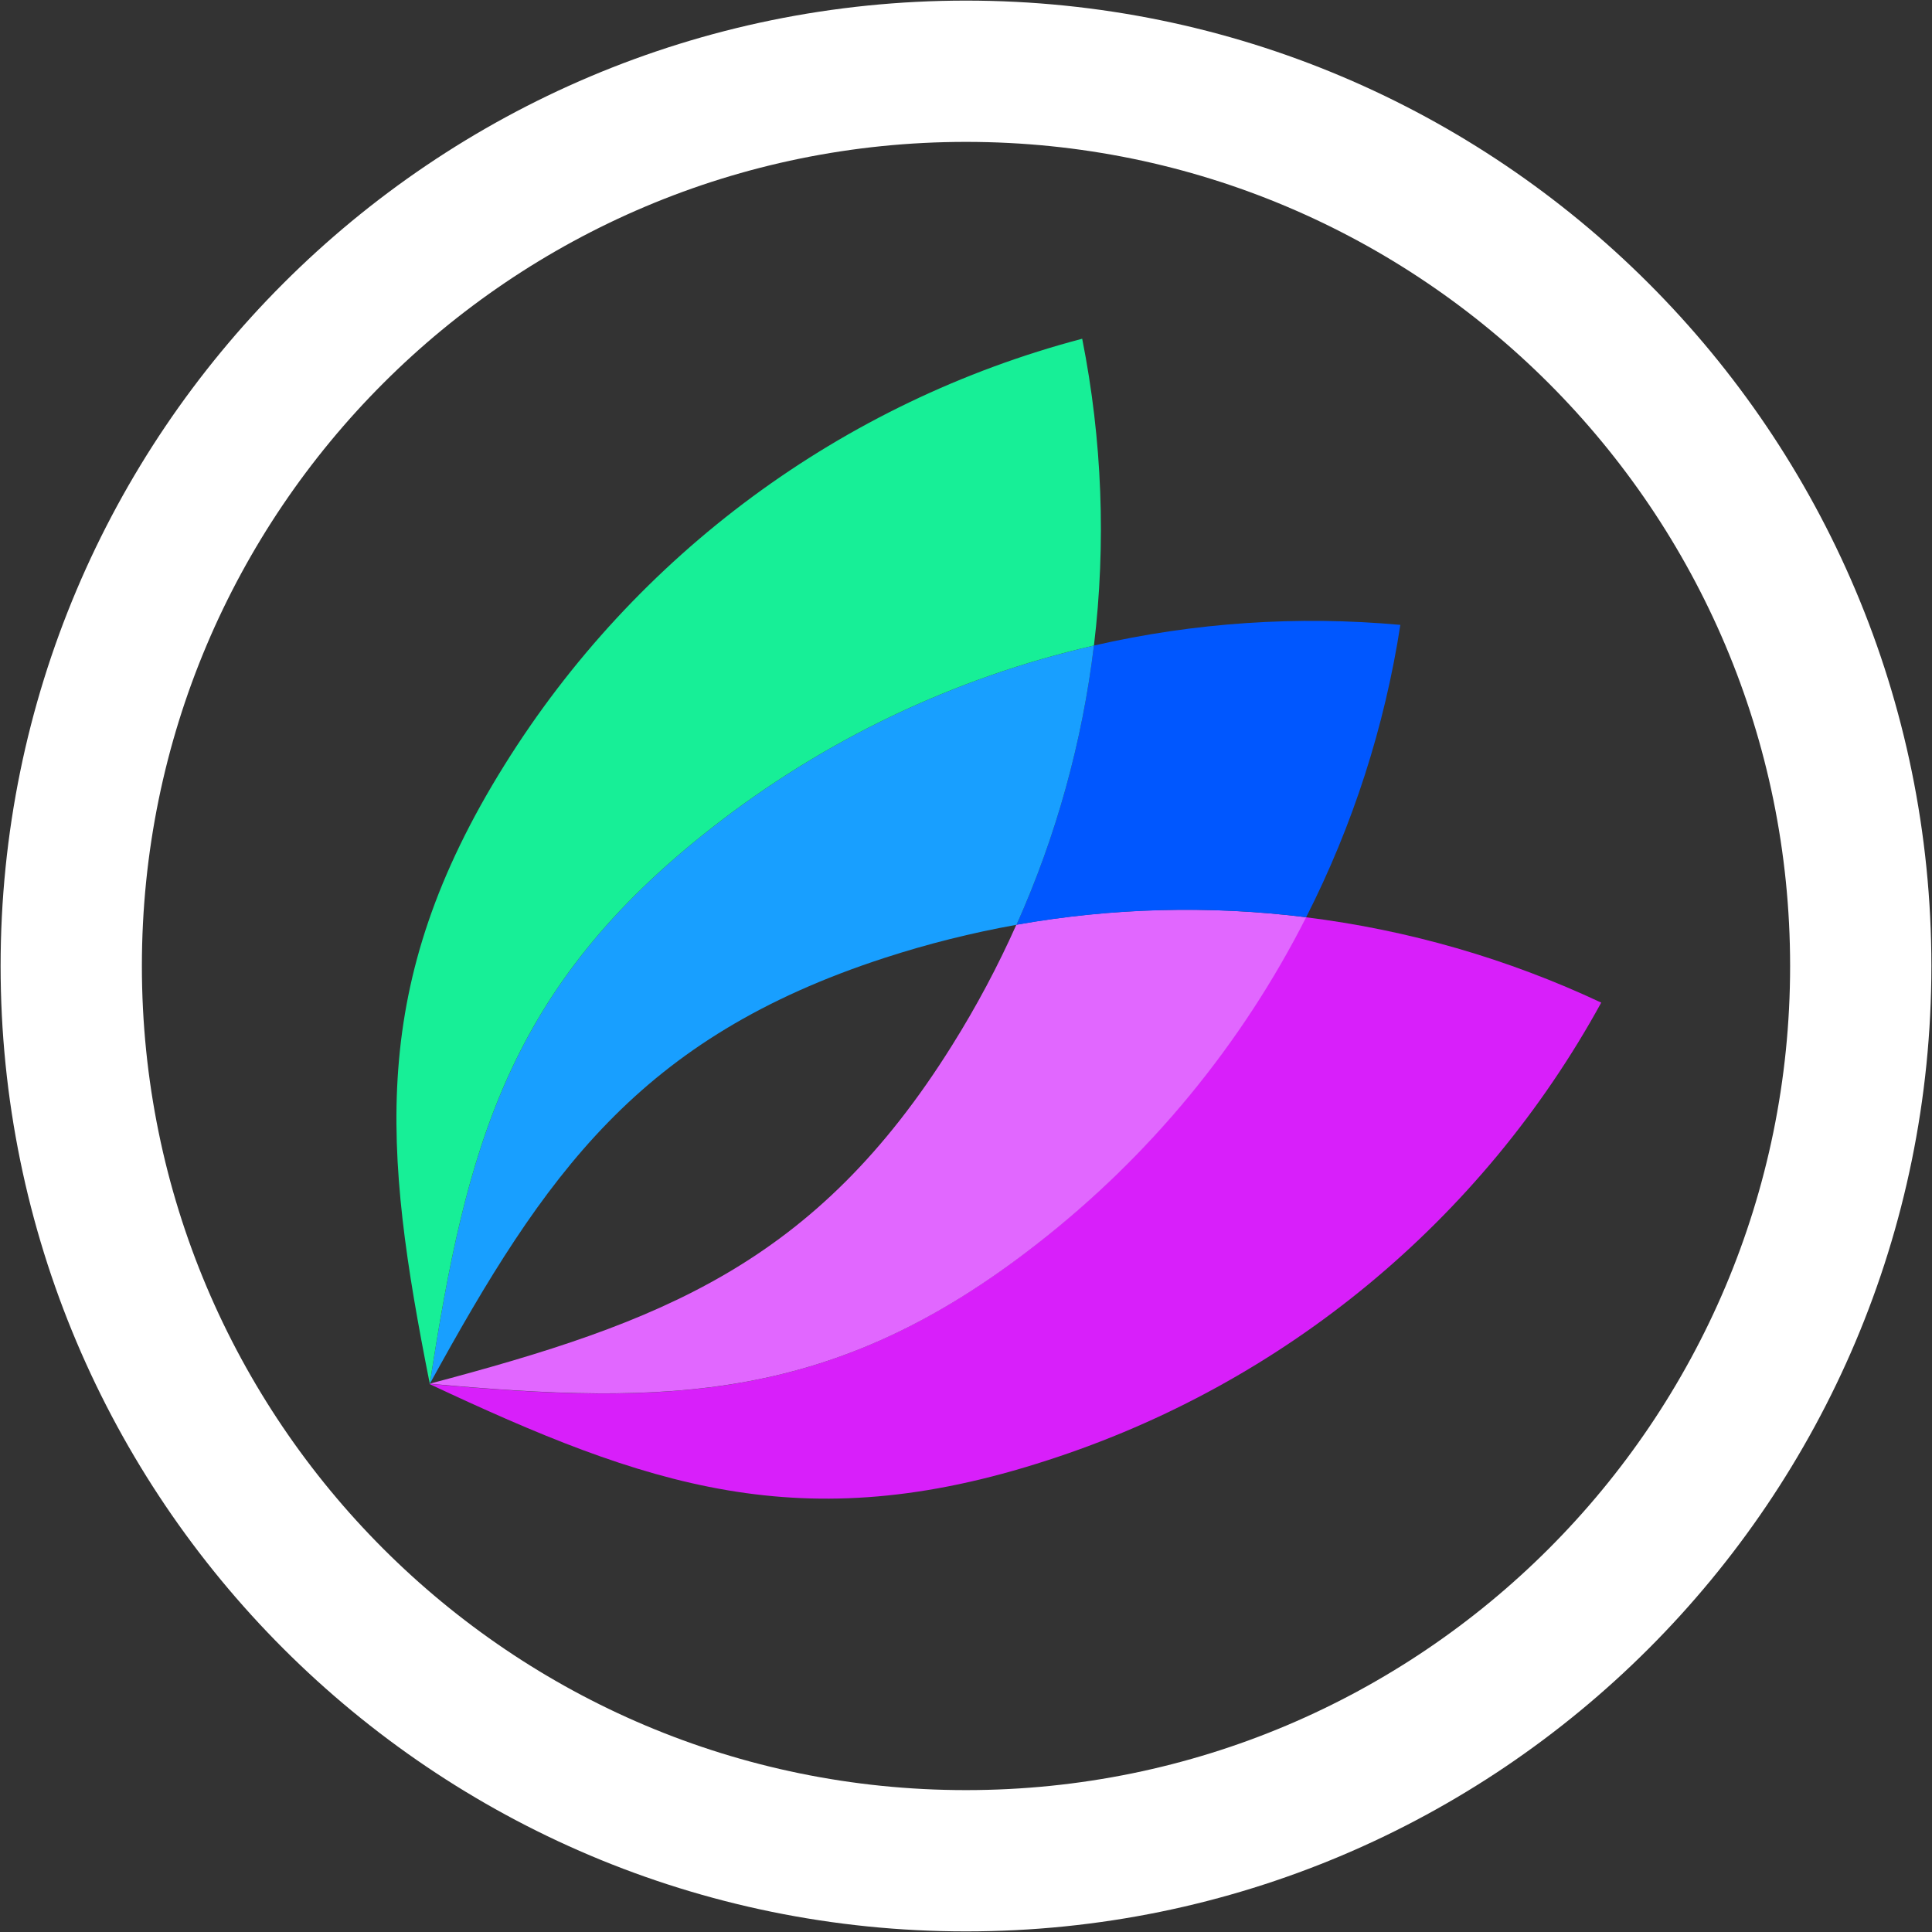 <svg xmlns="http://www.w3.org/2000/svg" width="1530" height="1530" viewBox="0 0 1530 1530" fill="none"><rect x="0" y="0" width="1530" height="1530" fill="#333333" stroke="none"/><link xmlns="" type="text/css" rel="stylesheet" id="dark-mode-custom-link"/><link xmlns="" type="text/css" rel="stylesheet" id="dark-mode-general-link"/><style xmlns="" lang="en" type="text/css" id="dark-mode-custom-style"/><style xmlns="" lang="en" type="text/css" id="dark-mode-native-style"/><style xmlns="" lang="en" type="text/css" id="dark-mode-native-sheet"/>
<path d="M1268.06 793.995C1173.55 966.447 1016.58 1096.16 829.41 1156.47C634.798 1219.81 511.441 1176.48 339.832 1095.91C528.666 1112.93 659.405 1111.43 820.636 985.397C909.923 915.817 982.733 827.37 1033.86 726.379C1115.01 736.396 1194.06 759.218 1268.06 793.995V793.995Z" fill="#D81FFA"/>
<path d="M1034.39 726.376C983.22 827.34 910.374 915.75 821.06 985.287C659.829 1111.32 529.09 1112.82 340.256 1095.81C523.527 1047.23 645.921 1001.01 754.193 827.48C773.304 796.965 790.249 765.147 804.905 732.26C880.676 718.833 958.033 716.85 1034.39 726.376V726.376Z" fill="#E167FF"/>
<path d="M1034.39 726.377C958.065 716.897 880.745 718.916 805.013 732.368C836.432 662.148 857.098 587.597 866.317 511.223C945.828 492.989 1027.73 487.465 1108.97 494.855C1096.53 575.491 1071.36 653.64 1034.39 726.377V726.377Z" fill="#0057FF"/>
<path d="M805.014 732.368C769.613 738.704 734.688 747.463 700.486 758.581C505.875 821.917 431.626 929.76 340.365 1095.91C369.252 908.363 402.203 781.796 563.434 655.764C652.53 585.885 755.951 536.531 866.318 511.223C857.098 587.597 836.432 662.148 805.014 732.368Z" fill="#189FFF"/>
<path d="M866.319 511.225C755.953 536.532 652.532 585.887 563.435 655.766C402.204 781.798 369.254 908.365 340.367 1095.91C303.349 909.755 291.153 779.552 399.425 606.017C503.285 439.182 666.983 318.351 857.013 268.255C872.896 348.249 876.036 430.25 866.319 511.225V511.225Z" fill="#17EF97"/>
<path d="M765 1473.58C1156.34 1473.58 1473.58 1156.34 1473.58 765C1473.58 373.661 1156.34 56.418 765 56.418C373.661 56.418 56.418 373.661 56.418 765C56.418 1156.34 373.661 1473.58 765 1473.58Z" stroke="white" stroke-width="111.881" stroke-miterlimit="10"/>
</svg>
